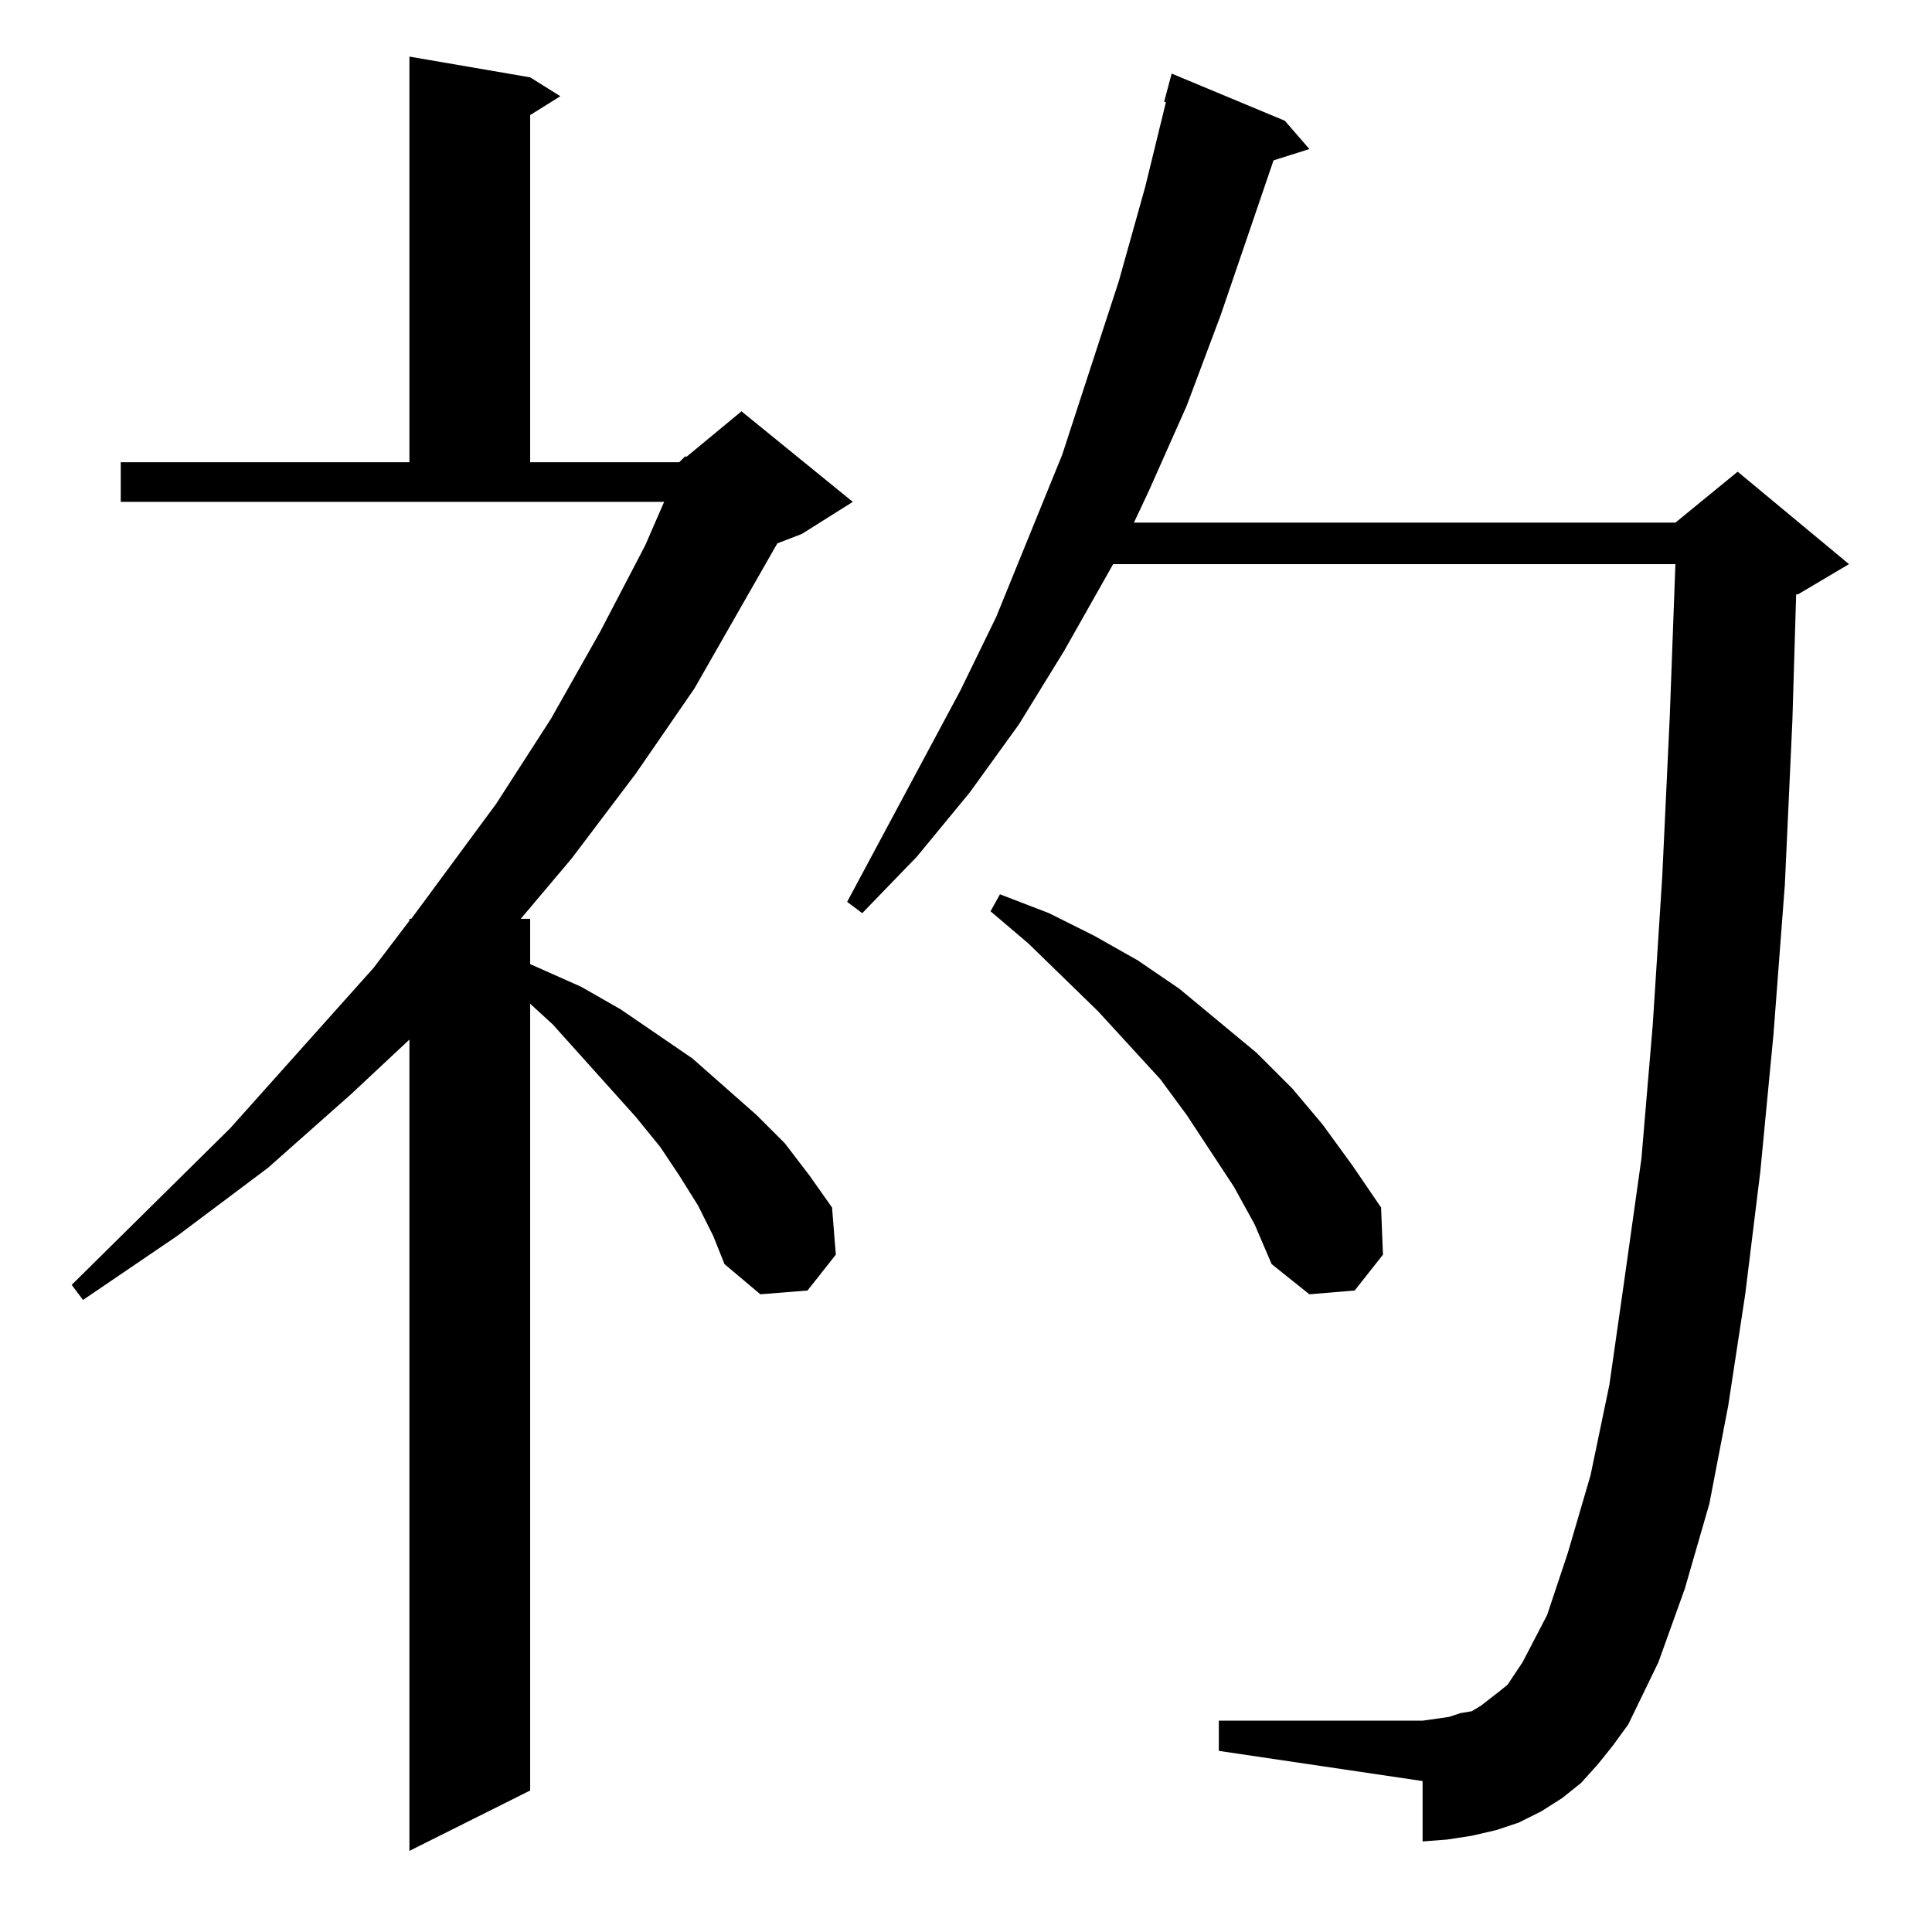 <?xml version="1.0" standalone="no"?>
<!DOCTYPE svg PUBLIC "-//W3C//DTD SVG 1.1//EN" "http://www.w3.org/Graphics/SVG/1.1/DTD/svg11.dtd" >
<svg xmlns="http://www.w3.org/2000/svg" xmlns:xlink="http://www.w3.org/1999/xlink" version="1.1" viewBox="0 -144 1024 1024">
  <g transform="matrix(1 0 0 -1 0 880)">
   <path fill="currentColor"
d="M360 779l3 3h1l29 24l59 -48l-27 -17l-13 -5l-44 -77l-31 -45l-34 -45l-27 -32h5v-24l27 -12l21 -12l38 -26l34 -30l15 -15l13 -17l12 -17l2 -25l-15 -19l-25 -2l-19 16l-6 15l-8 16l-10 16l-10 15l-13 16l-44 49l-12 11v-417l-64 -32v430l-31 -29l-44 -39l-48 -36
l-50 -34l-6 8l84 83l76 85l19 25v1h1l45 61l29 45l26 46l24 46l10 23h-288v21h153v215l64 -11l16 -10l-16 -10v-184h79zM847 89l-9 -10l-10 -8l-11 -7l-12 -6l-12 -4l-13 -3l-13 -2l-13 -1v32l-108 16v16h108l7 1l7 1l6 2l6 1l5 3l9 7l5 4l4 6l4 6l13 25l11 33l12 41l10 48
l8 56l9 64l6 71l5 78l4 85l3 81h-298l-26 -46l-24 -39l-26 -36l-28 -34l-29 -30l-8 6l60 112l19 39l35 86l30 92l14 50l11 45h-1l4 15l60 -25l13 -15l-19 -6l-28 -82l-18 -48l-20 -45l-8 -17h287l33 27l59 -49l-27 -16h-1l-2 -67l-4 -87l-6 -79l-7 -73l-8 -65l-9 -59
l-10 -52l-13 -45l-14 -39l-16 -33l-8 -11zM654 395l-25 38l-14 19l-33 36l-37 36l-20 17l5 9l26 -10l24 -12l23 -13l22 -15l41 -34l19 -19l16 -19l16 -22l15 -22l1 -25l-15 -19l-24 -2l-20 16l-9 21z" />
  </g>

</svg>
